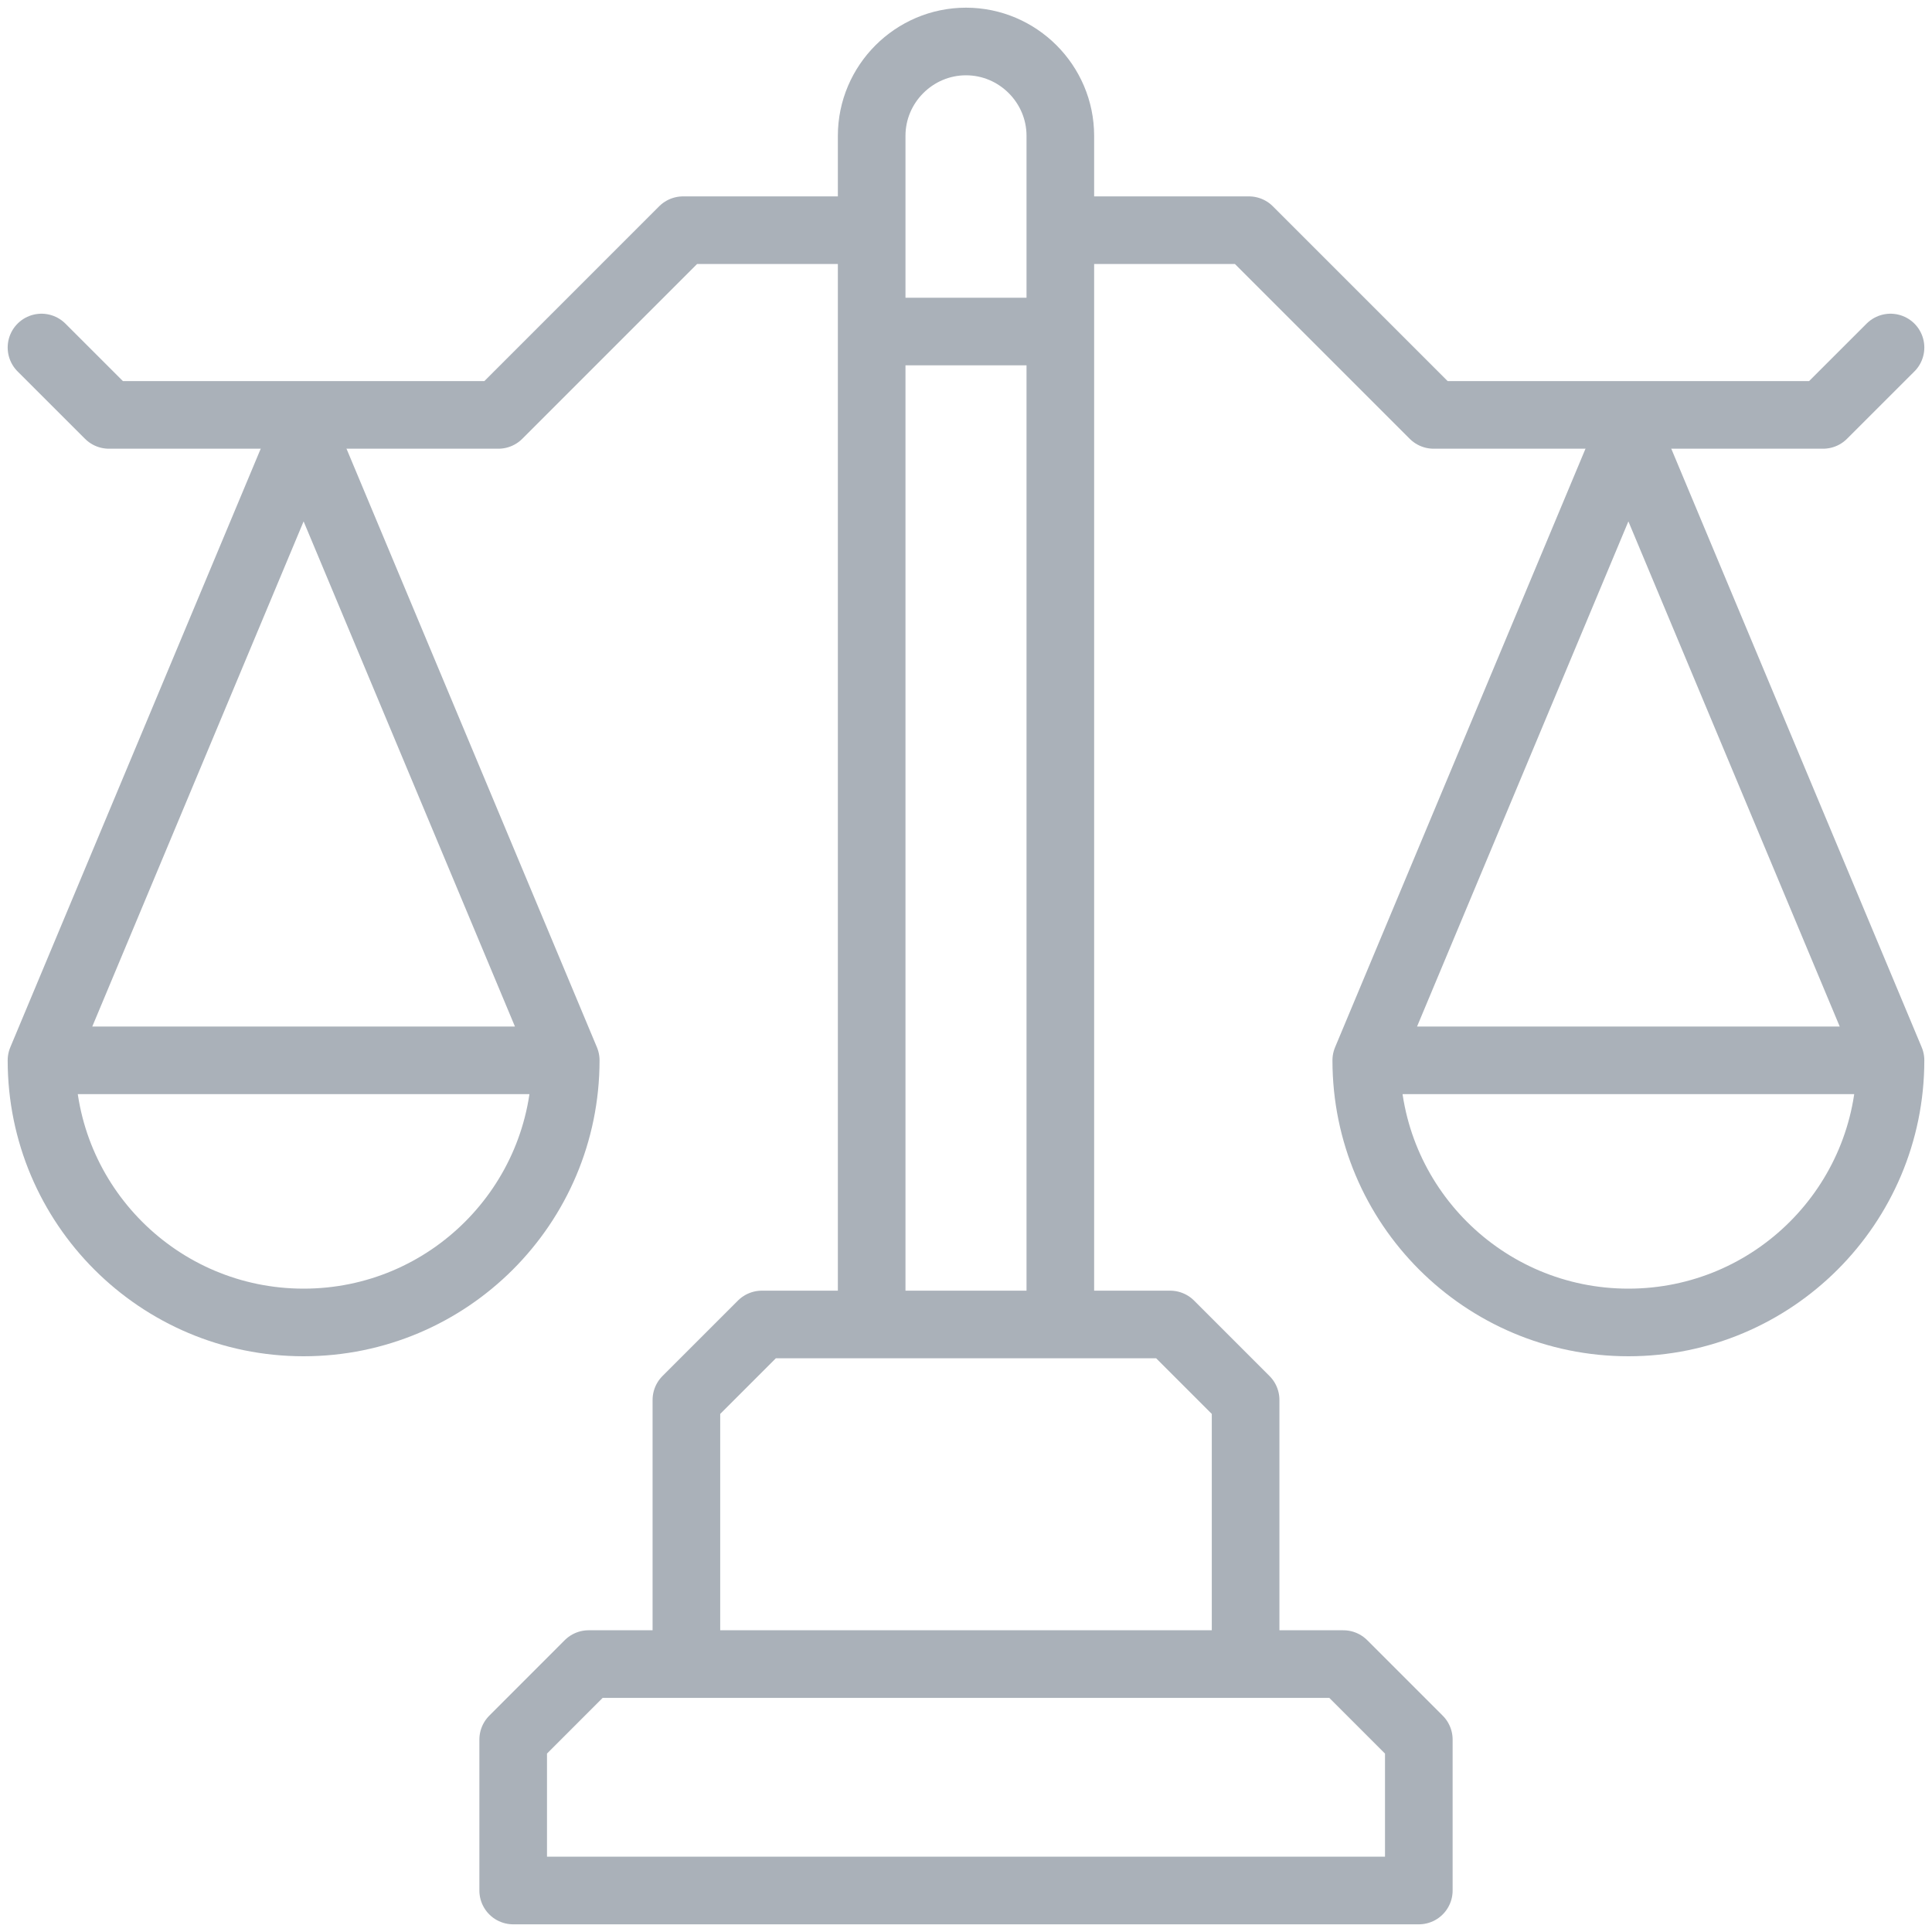 <svg width="40" height="40" viewBox="0 0 40 40" fill="none" xmlns="http://www.w3.org/2000/svg">
<g clip-path="url(#clip0_2042_10292)">
<path d="M11.713 21.953C11.713 24.95 9.283 27.38 6.286 27.38C3.289 27.38 0.859 24.95 0.859 21.953M11.713 21.953L6.286 8.981L0.859 21.953M11.713 21.953H0.859" stroke="#AAB1B9" stroke-width="1.4" stroke-miterlimit="22.926" stroke-linecap="round" stroke-linejoin="round"/>
<path d="M28.287 21.953C28.287 24.95 30.717 27.38 33.714 27.38C36.711 27.38 39.141 24.95 39.141 21.953M28.287 21.953L33.714 8.981L39.141 21.953M28.287 21.953H39.141" stroke="#AAB1B9" stroke-width="1.4" stroke-miterlimit="22.926" stroke-linecap="round" stroke-linejoin="round"/>
<path d="M18.047 27.031V2.812C18.047 1.738 18.926 0.859 20 0.859C21.074 0.859 21.953 1.738 21.953 2.812V27.031" stroke="#AAB1B9" stroke-width="1.4" stroke-miterlimit="22.926" stroke-linecap="round" stroke-linejoin="round"/>
<path d="M17.4 4.766H14.142L10.318 8.59H2.255L0.859 7.195" stroke="#AAB1B9" stroke-width="1.4" stroke-miterlimit="22.926" stroke-linecap="round" stroke-linejoin="round"/>
<path fill-rule="evenodd" clip-rule="evenodd" d="M10.625 39.141H29.375V36.016L27.812 34.453H12.187L10.625 36.016V39.141Z" stroke="#AAB1B9" stroke-width="1.4" stroke-miterlimit="22.926" stroke-linecap="round" stroke-linejoin="round"/>
<path d="M25.789 34.062V28.984L24.227 27.422H15.773L14.211 28.984V34.062" stroke="#AAB1B9" stroke-width="1.4" stroke-miterlimit="22.926" stroke-linecap="round" stroke-linejoin="round"/>
<path d="M18.438 6.864H21.562" stroke="#AAB1B9" stroke-width="1.4" stroke-miterlimit="22.926" stroke-linecap="round" stroke-linejoin="round"/>
<path d="M22.6 4.766H25.858L29.682 8.59H37.745L39.141 7.195" stroke="#AAB1B9" stroke-width="1.4" stroke-miterlimit="22.926" stroke-linecap="round" stroke-linejoin="round"/>
</g>
<defs>
<clipPath id="clip0_2042_10292">
<rect width="40" height="40" fill="white"/>
</clipPath>
</defs>
</svg>
